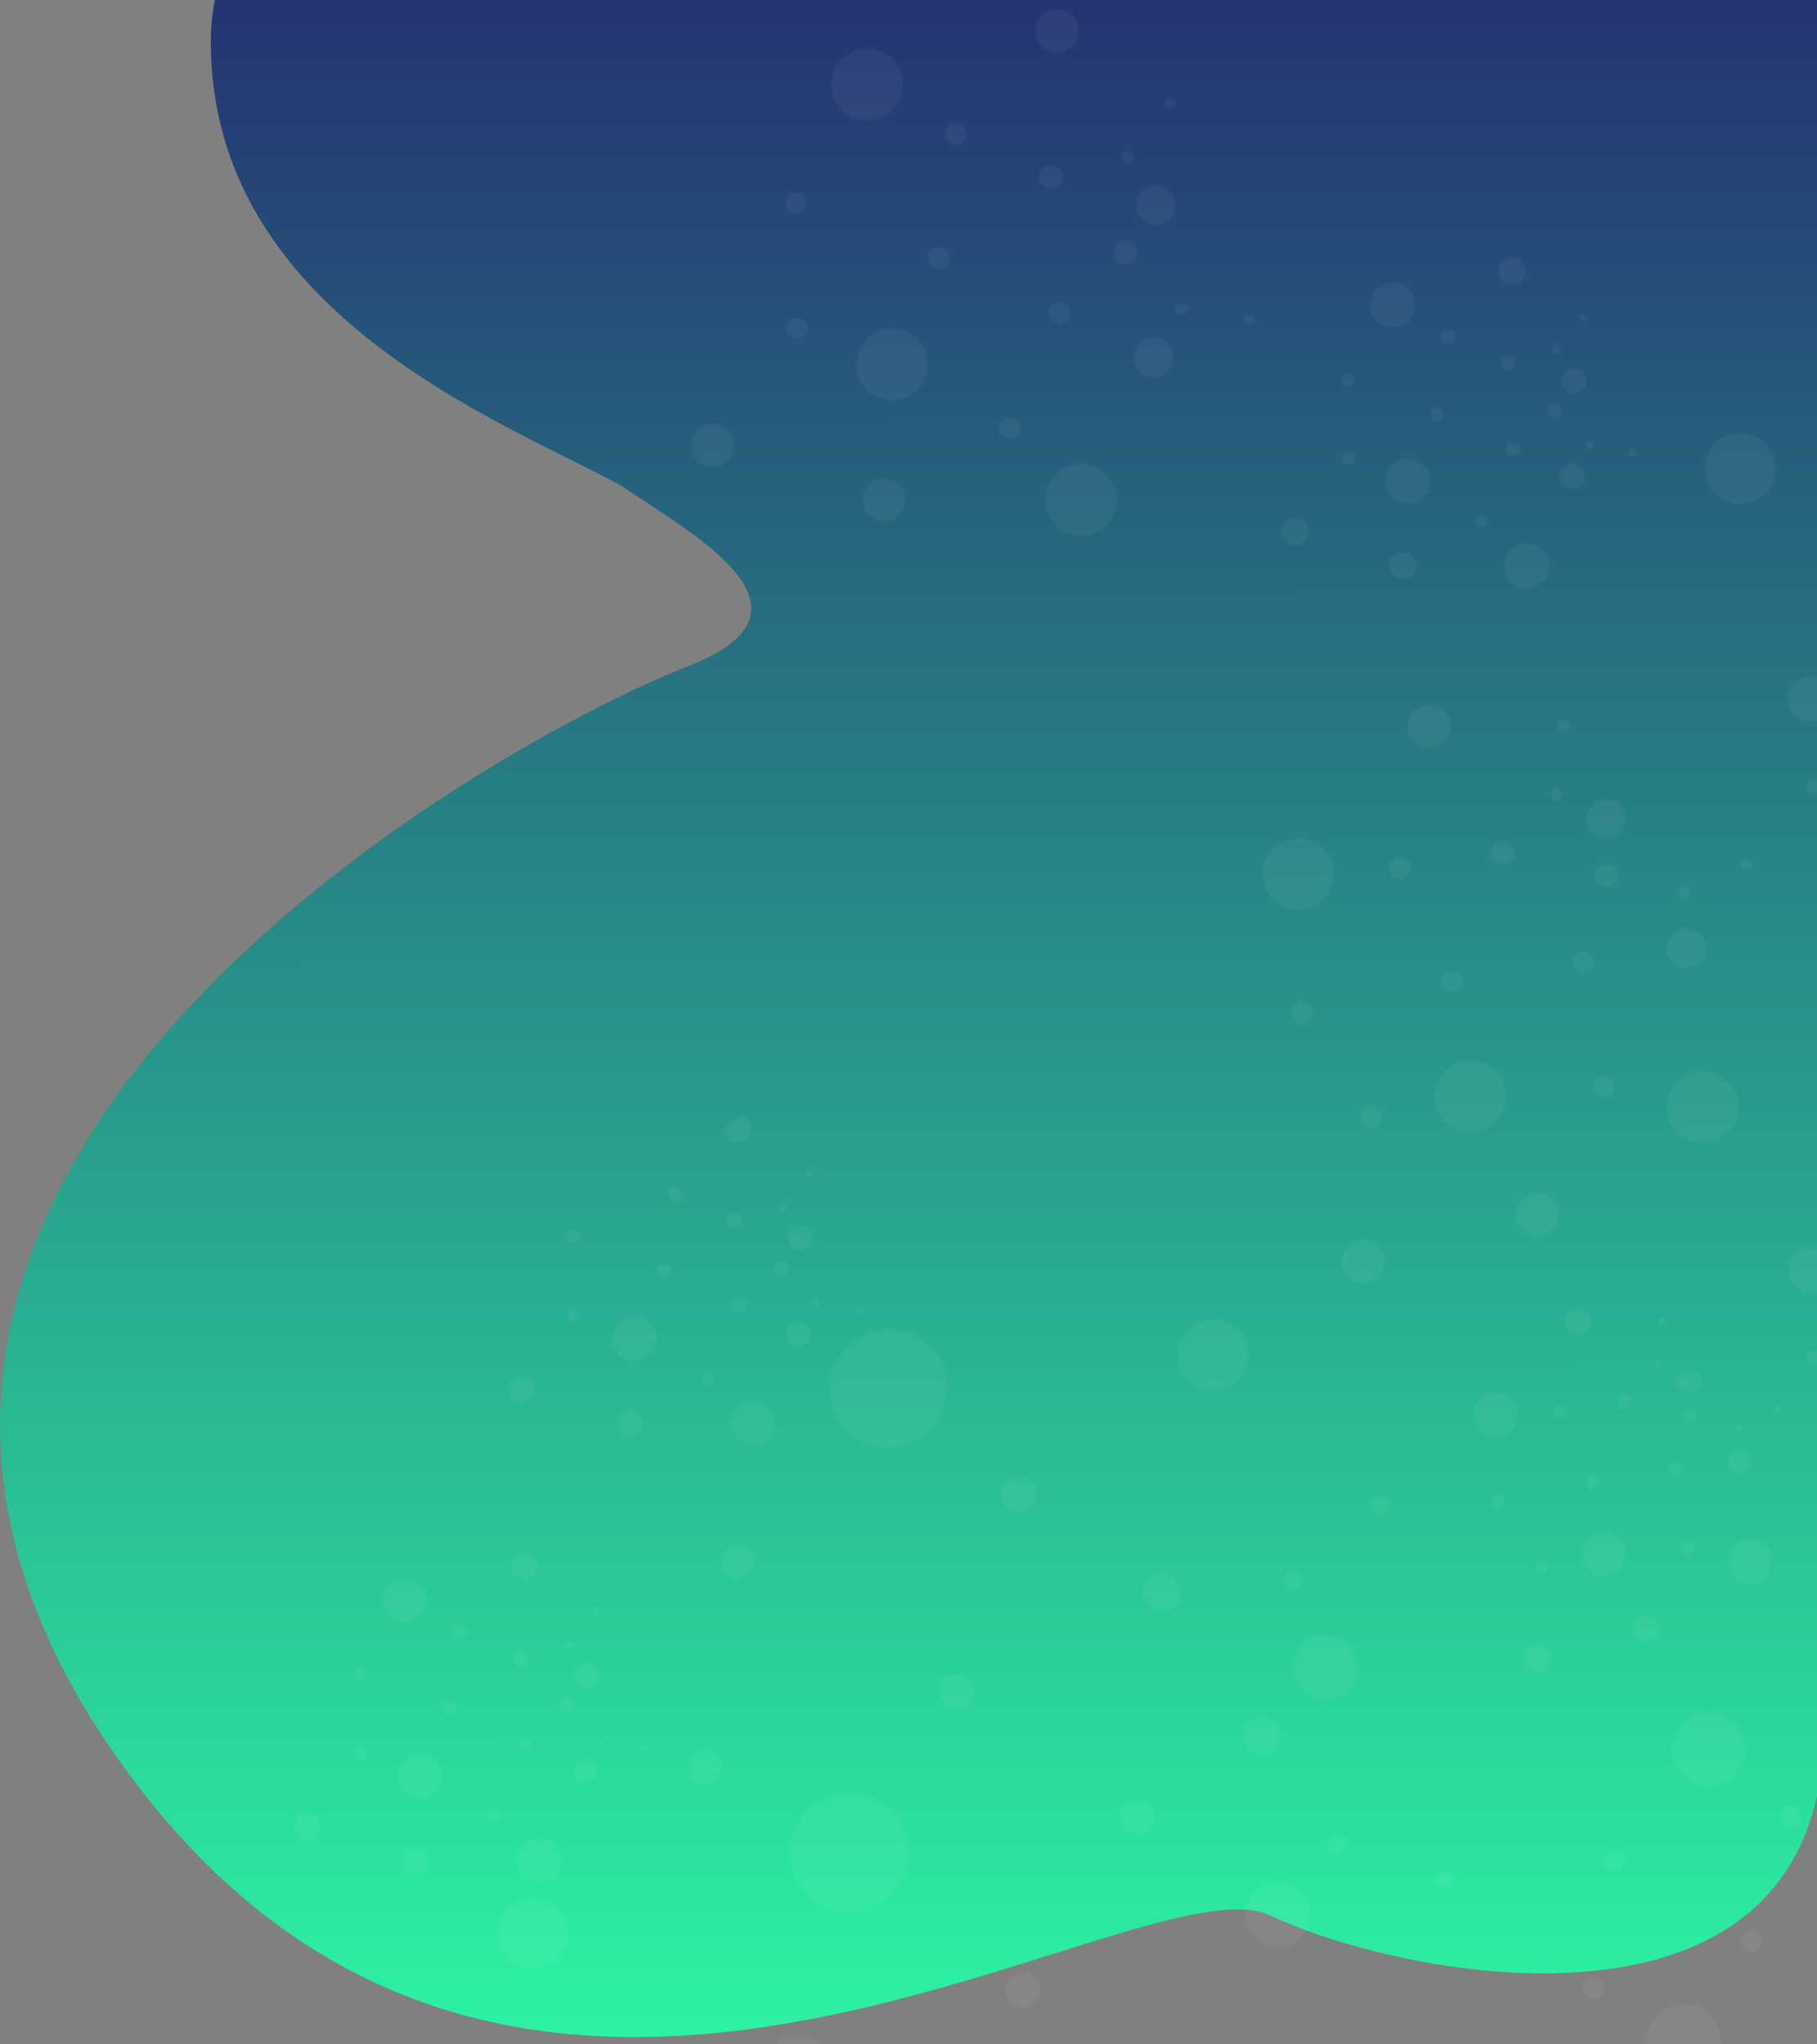 <svg width="960" height="1080" viewBox="0 0 960 1080" fill="none" xmlns="http://www.w3.org/2000/svg">
<rect x="0" y="0" width="960" height="1080" fill="#808080" stroke="none"/>
<g clip-path="url(#clip0)">
<path d="M111.38 22C111.38 -122 381.38 -208.667 525.38 -240H963.38C966.047 92.667 969.78 790.8 963.38 922C955.38 1086 743.38 1046 671.38 1012C599.38 978 265.38 1228 57.38 922C-150.62 616 266.488 389.629 363.38 352C440.628 322 365.375 282 328.128 256.5C266.628 223 111.38 166 111.38 22Z" fill="url(#paint0_linear)"/>
<g style="mix-blend-mode:lighten" opacity="0.05">
<mask id="mask0" mask-type="alpha" maskUnits="userSpaceOnUse" x="153" y="-79" width="1255" height="1272">
<g style="mix-blend-mode:lighten">
<circle cx="467" cy="264.053" r="11.368" fill="#2CF3A2"/>
<circle cx="571.211" cy="264.053" r="18.947" fill="#2CF3A2"/>
<circle r="5.684" transform="matrix(1 0 0 -1 559.842 165.526)" fill="#2CF3A2"/>
<circle r="5.684" transform="matrix(1 0 0 -1 533.316 226.158)" fill="#2CF3A2"/>
<circle cx="594.645" cy="133.404" r="6.245" transform="rotate(75 594.645 133.404)" fill="#2CF3A2"/>
<circle cx="609.46" cy="188.696" r="10.408" transform="rotate(75 609.46 188.696)" fill="#2CF3A2"/>
<circle r="3.122" transform="matrix(0.259 0.966 0.966 -0.259 660.12 168.657)" fill="#2CF3A2"/>
<circle r="3.122" transform="matrix(0.259 0.966 0.966 -0.259 624.179 163.203)" fill="#2CF3A2"/>
<circle cx="555.305" cy="93.592" r="6.245" transform="rotate(15 555.305 93.592)" fill="#2CF3A2"/>
<circle cx="610.597" cy="108.408" r="10.408" transform="rotate(15 610.597 108.408)" fill="#2CF3A2"/>
<circle r="3.122" transform="matrix(0.966 0.259 0.259 -0.966 618.572 54.516)" fill="#2CF3A2"/>
<circle r="3.122" transform="matrix(0.966 0.259 0.259 -0.966 595.878 82.914)" fill="#2CF3A2"/>
<circle cx="376.286" cy="235.427" r="11.368" transform="rotate(-24.326 376.286 235.427)" fill="#2CF3A2"/>
<circle cx="471.244" cy="192.5" r="18.947" transform="rotate(-24.326 471.244 192.5)" fill="#2CF3A2"/>
<circle r="5.684" transform="matrix(0.911 -0.412 -0.412 -0.911 420.3 107.404)" fill="#2CF3A2"/>
<circle r="5.684" transform="matrix(0.911 -0.412 -0.412 -0.911 421.104 173.58)" fill="#2CF3A2"/>
<circle cx="558.46" cy="16.324" r="11.368" transform="rotate(164.227 558.46 16.324)" fill="#2CF3A2"/>
<circle cx="458.174" cy="44.652" r="18.947" transform="rotate(164.227 458.174 44.652)" fill="#2CF3A2"/>
<circle r="5.684" transform="matrix(-0.962 0.272 0.272 0.962 495.897 136.378)" fill="#2CF3A2"/>
<circle r="5.684" transform="matrix(-0.962 0.272 0.272 0.962 504.943 70.819)" fill="#2CF3A2"/>
<circle cx="812.051" cy="641.478" r="11.368" transform="rotate(-32.763 812.051 641.478)" fill="#2CF3A2"/>
<circle cx="899.684" cy="585.083" r="18.947" transform="rotate(-32.763 899.684 585.083)" fill="#2CF3A2"/>
<circle r="5.684" transform="matrix(0.841 -0.541 -0.541 -0.841 836.805 508.383)" fill="#2CF3A2"/>
<circle r="5.684" transform="matrix(0.841 -0.541 -0.541 -0.841 847.31 573.724)" fill="#2CF3A2"/>
<circle cx="848.688" cy="462.537" r="6.245" transform="rotate(42.237 848.688 462.537)" fill="#2CF3A2"/>
<circle cx="891.068" cy="501.015" r="10.408" transform="rotate(42.237 891.068 501.015)" fill="#2CF3A2"/>
<circle r="3.122" transform="matrix(0.74 0.672 0.672 -0.74 922.824 456.749)" fill="#2CF3A2"/>
<circle r="3.122" transform="matrix(0.74 0.672 0.672 -0.74 889.649 471.612)" fill="#2CF3A2"/>
<circle cx="794.061" cy="450.348" r="6.245" transform="rotate(-17.763 794.061 450.348)" fill="#2CF3A2"/>
<circle cx="848.575" cy="432.884" r="10.408" transform="rotate(-17.763 848.575 432.884)" fill="#2CF3A2"/>
<circle r="3.122" transform="matrix(0.952 -0.305 -0.305 -0.952 826.117 383.25)" fill="#2CF3A2"/>
<circle r="3.122" transform="matrix(0.952 -0.305 -0.305 -0.952 822.401 419.412)" fill="#2CF3A2"/>
<circle cx="720.277" cy="666.498" r="11.368" transform="rotate(-57.089 720.277 666.498)" fill="#2CF3A2"/>
<circle cx="776.899" cy="579.012" r="18.947" transform="rotate(-57.089 776.899 579.012)" fill="#2CF3A2"/>
<circle r="5.684" transform="matrix(0.543 -0.84 -0.84 -0.543 688.008 535.022)" fill="#2CF3A2"/>
<circle r="5.684" transform="matrix(0.543 -0.84 -0.84 -0.543 724.496 590.235)" fill="#2CF3A2"/>
<circle cx="754.9" cy="383.664" r="11.368" transform="rotate(131.464 754.9 383.664)" fill="#2CF3A2"/>
<circle cx="685.897" cy="461.757" r="18.947" transform="rotate(131.464 685.897 461.757)" fill="#2CF3A2"/>
<circle r="5.684" transform="matrix(-0.662 0.749 0.749 0.662 767.258 518.476)" fill="#2CF3A2"/>
<circle r="5.684" transform="matrix(-0.662 0.749 0.749 0.662 739.387 458.451)" fill="#2CF3A2"/>
<circle cx="741.257" cy="299.031" r="7.142" fill="#2CF3A2"/>
<circle cx="806.727" cy="299.031" r="11.904" fill="#2CF3A2"/>
<circle r="3.571" transform="matrix(1 0 0 -1 799.585 237.132)" fill="#2CF3A2"/>
<circle r="3.571" transform="matrix(1 0 0 -1 782.919 275.224)" fill="#2CF3A2"/>
<circle cx="821.449" cy="216.952" r="3.923" transform="rotate(75 821.449 216.952)" fill="#2CF3A2"/>
<circle cx="830.756" cy="251.689" r="6.539" transform="rotate(75 830.756 251.689)" fill="#2CF3A2"/>
<circle r="1.962" transform="matrix(0.259 0.966 0.966 -0.259 862.583 239.099)" fill="#2CF3A2"/>
<circle r="1.962" transform="matrix(0.259 0.966 0.966 -0.259 840.003 235.672)" fill="#2CF3A2"/>
<circle cx="796.734" cy="191.94" r="3.923" transform="rotate(15 796.734 191.94)" fill="#2CF3A2"/>
<circle cx="831.47" cy="201.248" r="6.539" transform="rotate(15 831.47 201.248)" fill="#2CF3A2"/>
<circle r="1.962" transform="matrix(0.966 0.259 0.259 -0.966 836.481 167.39)" fill="#2CF3A2"/>
<circle r="1.962" transform="matrix(0.966 0.259 0.259 -0.966 822.223 185.232)" fill="#2CF3A2"/>
<circle cx="684.266" cy="281.047" r="7.142" transform="rotate(-24.326 684.266 281.047)" fill="#2CF3A2"/>
<circle cx="743.923" cy="254.078" r="11.904" transform="rotate(-24.326 743.923 254.078)" fill="#2CF3A2"/>
<circle r="3.571" transform="matrix(0.911 -0.412 -0.412 -0.911 711.918 200.617)" fill="#2CF3A2"/>
<circle r="3.571" transform="matrix(0.911 -0.412 -0.412 -0.911 712.423 242.192)" fill="#2CF3A2"/>
<circle cx="798.716" cy="143.397" r="7.142" transform="rotate(164.227 798.716 143.397)" fill="#2CF3A2"/>
<circle cx="735.711" cy="161.193" r="11.904" transform="rotate(164.227 735.711 161.193)" fill="#2CF3A2"/>
<circle r="3.571" transform="matrix(-0.962 0.272 0.272 0.962 759.41 218.82)" fill="#2CF3A2"/>
<circle r="3.571" transform="matrix(-0.962 0.272 0.272 0.962 765.094 177.633)" fill="#2CF3A2"/>
<circle cx="219.467" cy="983.031" r="7.142" fill="#2CF3A2"/>
<circle cx="284.937" cy="983.031" r="11.904" fill="#2CF3A2"/>
<circle r="3.571" transform="matrix(1 0 0 -1 277.795 921.132)" fill="#2CF3A2"/>
<circle r="3.571" transform="matrix(1 0 0 -1 261.13 959.224)" fill="#2CF3A2"/>
<circle cx="299.659" cy="900.952" r="3.923" transform="rotate(75 299.659 900.952)" fill="#2CF3A2"/>
<circle cx="308.967" cy="935.689" r="6.539" transform="rotate(75 308.967 935.689)" fill="#2CF3A2"/>
<circle r="1.962" transform="matrix(0.259 0.966 0.966 -0.259 340.794 923.099)" fill="#2CF3A2"/>
<circle r="1.962" transform="matrix(0.259 0.966 0.966 -0.259 318.214 919.672)" fill="#2CF3A2"/>
<circle cx="274.944" cy="875.94" r="3.923" transform="rotate(15 274.944 875.94)" fill="#2CF3A2"/>
<circle cx="309.681" cy="885.248" r="6.539" transform="rotate(15 309.681 885.248)" fill="#2CF3A2"/>
<circle r="1.962" transform="matrix(0.966 0.259 0.259 -0.966 314.691 851.39)" fill="#2CF3A2"/>
<circle r="1.962" transform="matrix(0.966 0.259 0.259 -0.966 300.434 869.232)" fill="#2CF3A2"/>
<circle cx="162.477" cy="965.047" r="7.142" transform="rotate(-24.326 162.477 965.047)" fill="#2CF3A2"/>
<circle cx="222.134" cy="938.078" r="11.904" transform="rotate(-24.326 222.134 938.078)" fill="#2CF3A2"/>
<circle r="3.571" transform="matrix(0.911 -0.412 -0.412 -0.911 190.128 884.617)" fill="#2CF3A2"/>
<circle r="3.571" transform="matrix(0.911 -0.412 -0.412 -0.911 190.634 926.192)" fill="#2CF3A2"/>
<circle cx="276.927" cy="827.397" r="7.142" transform="rotate(164.227 276.927 827.397)" fill="#2CF3A2"/>
<circle cx="213.922" cy="845.193" r="11.904" transform="rotate(164.227 213.922 845.193)" fill="#2CF3A2"/>
<circle r="3.571" transform="matrix(-0.962 0.272 0.272 0.962 237.621 902.82)" fill="#2CF3A2"/>
<circle r="3.571" transform="matrix(-0.962 0.272 0.272 0.962 243.304 861.633)" fill="#2CF3A2"/>
<circle r="3.571" transform="matrix(0.543 -0.84 -0.84 -0.543 957.787 415.363)" fill="#2CF3A2"/>
<circle cx="956.461" cy="369.334" r="11.904" transform="rotate(131.464 956.461 369.334)" fill="#2CF3A2"/>
<circle r="3.571" transform="matrix(0.543 -0.84 -0.84 -0.543 957.787 717.409)" fill="#2CF3A2"/>
<circle cx="956.461" cy="671.38" r="11.904" transform="rotate(131.464 956.461 671.38)" fill="#2CF3A2"/>
<circle cx="869.549" cy="860.289" r="7.142" transform="rotate(-32.763 869.549 860.289)" fill="#2CF3A2"/>
<circle cx="924.604" cy="824.859" r="11.904" transform="rotate(-32.763 924.604 824.859)" fill="#2CF3A2"/>
<circle r="3.571" transform="matrix(0.841 -0.541 -0.541 -0.841 885.1 776.673)" fill="#2CF3A2"/>
<circle r="3.571" transform="matrix(0.841 -0.541 -0.541 -0.841 891.7 817.723)" fill="#2CF3A2"/>
<circle cx="892.566" cy="747.87" r="3.923" transform="rotate(42.237 892.566 747.87)" fill="#2CF3A2"/>
<circle cx="919.191" cy="772.044" r="6.539" transform="rotate(42.237 919.191 772.044)" fill="#2CF3A2"/>
<circle r="1.962" transform="matrix(0.74 0.672 0.672 -0.74 939.142 744.234)" fill="#2CF3A2"/>
<circle r="1.962" transform="matrix(0.74 0.672 0.672 -0.74 918.299 753.572)" fill="#2CF3A2"/>
<circle cx="858.247" cy="740.213" r="3.923" transform="rotate(-17.763 858.247 740.213)" fill="#2CF3A2"/>
<circle cx="892.495" cy="729.241" r="6.539" transform="rotate(-17.763 892.495 729.241)" fill="#2CF3A2"/>
<circle r="1.962" transform="matrix(0.952 -0.305 -0.305 -0.952 878.385 698.058)" fill="#2CF3A2"/>
<circle r="1.962" transform="matrix(0.952 -0.305 -0.305 -0.952 876.051 720.777)" fill="#2CF3A2"/>
<circle cx="811.892" cy="876.008" r="7.142" transform="rotate(-57.089 811.892 876.008)" fill="#2CF3A2"/>
<circle cx="847.464" cy="821.045" r="11.904" transform="rotate(-57.089 847.464 821.045)" fill="#2CF3A2"/>
<circle r="3.571" transform="matrix(0.543 -0.84 -0.84 -0.543 791.619 793.409)" fill="#2CF3A2"/>
<circle r="3.571" transform="matrix(0.543 -0.84 -0.84 -0.543 814.543 828.096)" fill="#2CF3A2"/>
<circle cx="833.644" cy="698.319" r="7.142" transform="rotate(131.464 833.644 698.319)" fill="#2CF3A2"/>
<circle cx="790.293" cy="747.38" r="11.904" transform="rotate(131.464 790.293 747.38)" fill="#2CF3A2"/>
<circle r="3.571" transform="matrix(-0.662 0.749 0.749 0.662 841.408 783.014)" fill="#2CF3A2"/>
<circle r="3.571" transform="matrix(-0.662 0.749 0.749 0.662 823.898 745.303)" fill="#2CF3A2"/>
<circle cx="332.467" cy="752.031" r="7.142" fill="#2CF3A2"/>
<circle cx="397.937" cy="752.031" r="11.904" fill="#2CF3A2"/>
<circle r="3.571" transform="matrix(1 0 0 -1 390.795 690.132)" fill="#2CF3A2"/>
<circle r="3.571" transform="matrix(1 0 0 -1 374.13 728.224)" fill="#2CF3A2"/>
<circle cx="412.659" cy="669.952" r="3.923" transform="rotate(75 412.659 669.952)" fill="#2CF3A2"/>
<circle cx="421.967" cy="704.689" r="6.539" transform="rotate(75 421.967 704.689)" fill="#2CF3A2"/>
<circle r="1.962" transform="matrix(0.259 0.966 0.966 -0.259 453.794 692.099)" fill="#2CF3A2"/>
<circle r="1.962" transform="matrix(0.259 0.966 0.966 -0.259 431.214 688.672)" fill="#2CF3A2"/>
<circle cx="387.944" cy="644.94" r="3.923" transform="rotate(15 387.944 644.94)" fill="#2CF3A2"/>
<circle cx="422.681" cy="654.248" r="6.539" transform="rotate(15 422.681 654.248)" fill="#2CF3A2"/>
<circle r="1.962" transform="matrix(0.966 0.259 0.259 -0.966 427.691 620.39)" fill="#2CF3A2"/>
<circle r="1.962" transform="matrix(0.966 0.259 0.259 -0.966 413.434 638.232)" fill="#2CF3A2"/>
<circle cx="275.477" cy="734.047" r="7.142" transform="rotate(-24.326 275.477 734.047)" fill="#2CF3A2"/>
<circle cx="335.134" cy="707.078" r="11.904" transform="rotate(-24.326 335.134 707.078)" fill="#2CF3A2"/>
<circle r="3.571" transform="matrix(0.911 -0.412 -0.412 -0.911 303.128 653.617)" fill="#2CF3A2"/>
<circle r="3.571" transform="matrix(0.911 -0.412 -0.412 -0.911 303.634 695.192)" fill="#2CF3A2"/>
<circle cx="389.927" cy="596.397" r="7.142" transform="rotate(164.227 389.927 596.397)" fill="#2CF3A2"/>
<circle cx="326.922" cy="614.193" r="11.904" transform="rotate(164.227 326.922 614.193)" fill="#2CF3A2"/>
<circle r="3.571" transform="matrix(-0.962 0.272 0.272 0.962 350.621 671.82)" fill="#2CF3A2"/>
<circle r="3.571" transform="matrix(-0.962 0.272 0.272 0.962 356.304 630.633)" fill="#2CF3A2"/>
<circle cx="421.381" cy="1094.05" r="18.832" transform="rotate(9.895 421.381 1094.05)" fill="#2CF3A2"/>
<circle r="9.416" transform="matrix(0.985 0.172 0.172 -0.985 600.932 959.694)" fill="#2CF3A2"/>
<circle r="9.416" transform="matrix(0.985 0.172 0.172 -0.985 540.385 1051.09)" fill="#2CF3A2"/>
<circle cx="666.869" cy="917.183" r="10.344" transform="rotate(84.895 666.869 917.183)" fill="#2CF3A2"/>
<circle cx="675.306" cy="1011.63" r="17.24" transform="rotate(84.895 675.306 1011.63)" fill="#2CF3A2"/>
<circle r="5.172" transform="matrix(0.089 0.996 0.996 -0.089 763.68 993.349)" fill="#2CF3A2"/>
<circle r="5.172" transform="matrix(0.089 0.996 0.996 -0.089 706.582 974.217)" fill="#2CF3A2"/>
<circle cx="614.005" cy="841.017" r="10.344" transform="rotate(24.895 614.005 841.017)" fill="#2CF3A2"/>
<circle cx="700.016" cy="880.933" r="17.24" transform="rotate(24.895 700.016 880.933)" fill="#2CF3A2"/>
<circle r="5.172" transform="matrix(0.907 0.421 0.421 -0.907 728.371 795.259)" fill="#2CF3A2"/>
<circle r="5.172" transform="matrix(0.907 0.421 0.421 -0.907 683.254 835.141)" fill="#2CF3A2"/>
<circle cx="281.497" cy="1021.51" r="18.832" transform="rotate(-14.431 281.497 1021.51)" fill="#2CF3A2"/>
<circle cx="448.675" cy="978.491" r="31.386" transform="rotate(-14.431 448.675 978.491)" fill="#2CF3A2"/>
<circle r="9.416" transform="matrix(0.968 -0.249 -0.249 -0.968 389.765 825.125)" fill="#2CF3A2"/>
<circle r="9.416" transform="matrix(0.968 -0.249 -0.249 -0.968 372.24 933.343)" fill="#2CF3A2"/>
<circle cx="641.149" cy="715.825" r="18.832" transform="rotate(174.122 641.149 715.825)" fill="#2CF3A2"/>
<circle cx="469.433" cy="733.503" r="31.386" transform="rotate(174.122 469.433 733.503)" fill="#2CF3A2"/>
<circle r="9.416" transform="matrix(-0.995 0.102 0.102 0.995 504.88 893.925)" fill="#2CF3A2"/>
<circle r="9.416" transform="matrix(-0.995 0.102 0.102 0.995 538.304 789.517)" fill="#2CF3A2"/>
<circle cx="919.497" cy="247.51" r="18.832" transform="rotate(-14.431 919.497 247.51)" fill="#2CF3A2"/>
<circle cx="889.737" cy="1078.53" r="19.718" transform="rotate(-14.431 889.737 1078.53)" fill="#2CF3A2"/>
<circle r="5.915" transform="matrix(0.968 -0.249 -0.249 -0.968 852.727 982.177)" fill="#2CF3A2"/>
<circle r="5.915" transform="matrix(0.968 -0.249 -0.249 -0.968 841.717 1050.16)" fill="#2CF3A2"/>
<circle cx="902.777" cy="924.616" r="19.718" transform="rotate(174.122 902.777 924.616)" fill="#2CF3A2"/>
<circle r="5.915" transform="matrix(-0.995 0.102 0.102 0.995 925.047 1025.4)" fill="#2CF3A2"/>
<circle r="5.915" transform="matrix(-0.995 0.102 0.102 0.995 946.046 959.806)" fill="#2CF3A2"/>
</g>
</mask>
<g mask="url(#mask0)">
<path d="M206.742 242C174.742 78.8 470.742 -12.667 622.742 -38H1056.74V1120H150.742C-71.258 748 478.742 584 488.742 510C498.742 436 246.742 446 206.742 242Z" fill="white"/>
</g>
</g>
</g>
<defs>
<linearGradient id="paint0_linear" x1="483" y1="-37" x2="483.457" y2="1076.15" gradientUnits="userSpaceOnUse">
<stop stop-color="#242D70"/>
<stop offset="1" stop-color="#2CF3A2"/>
</linearGradient>
<clipPath id="clip0">
<rect width="960" height="1080" fill="white"/>
</clipPath>
</defs>
</svg>
